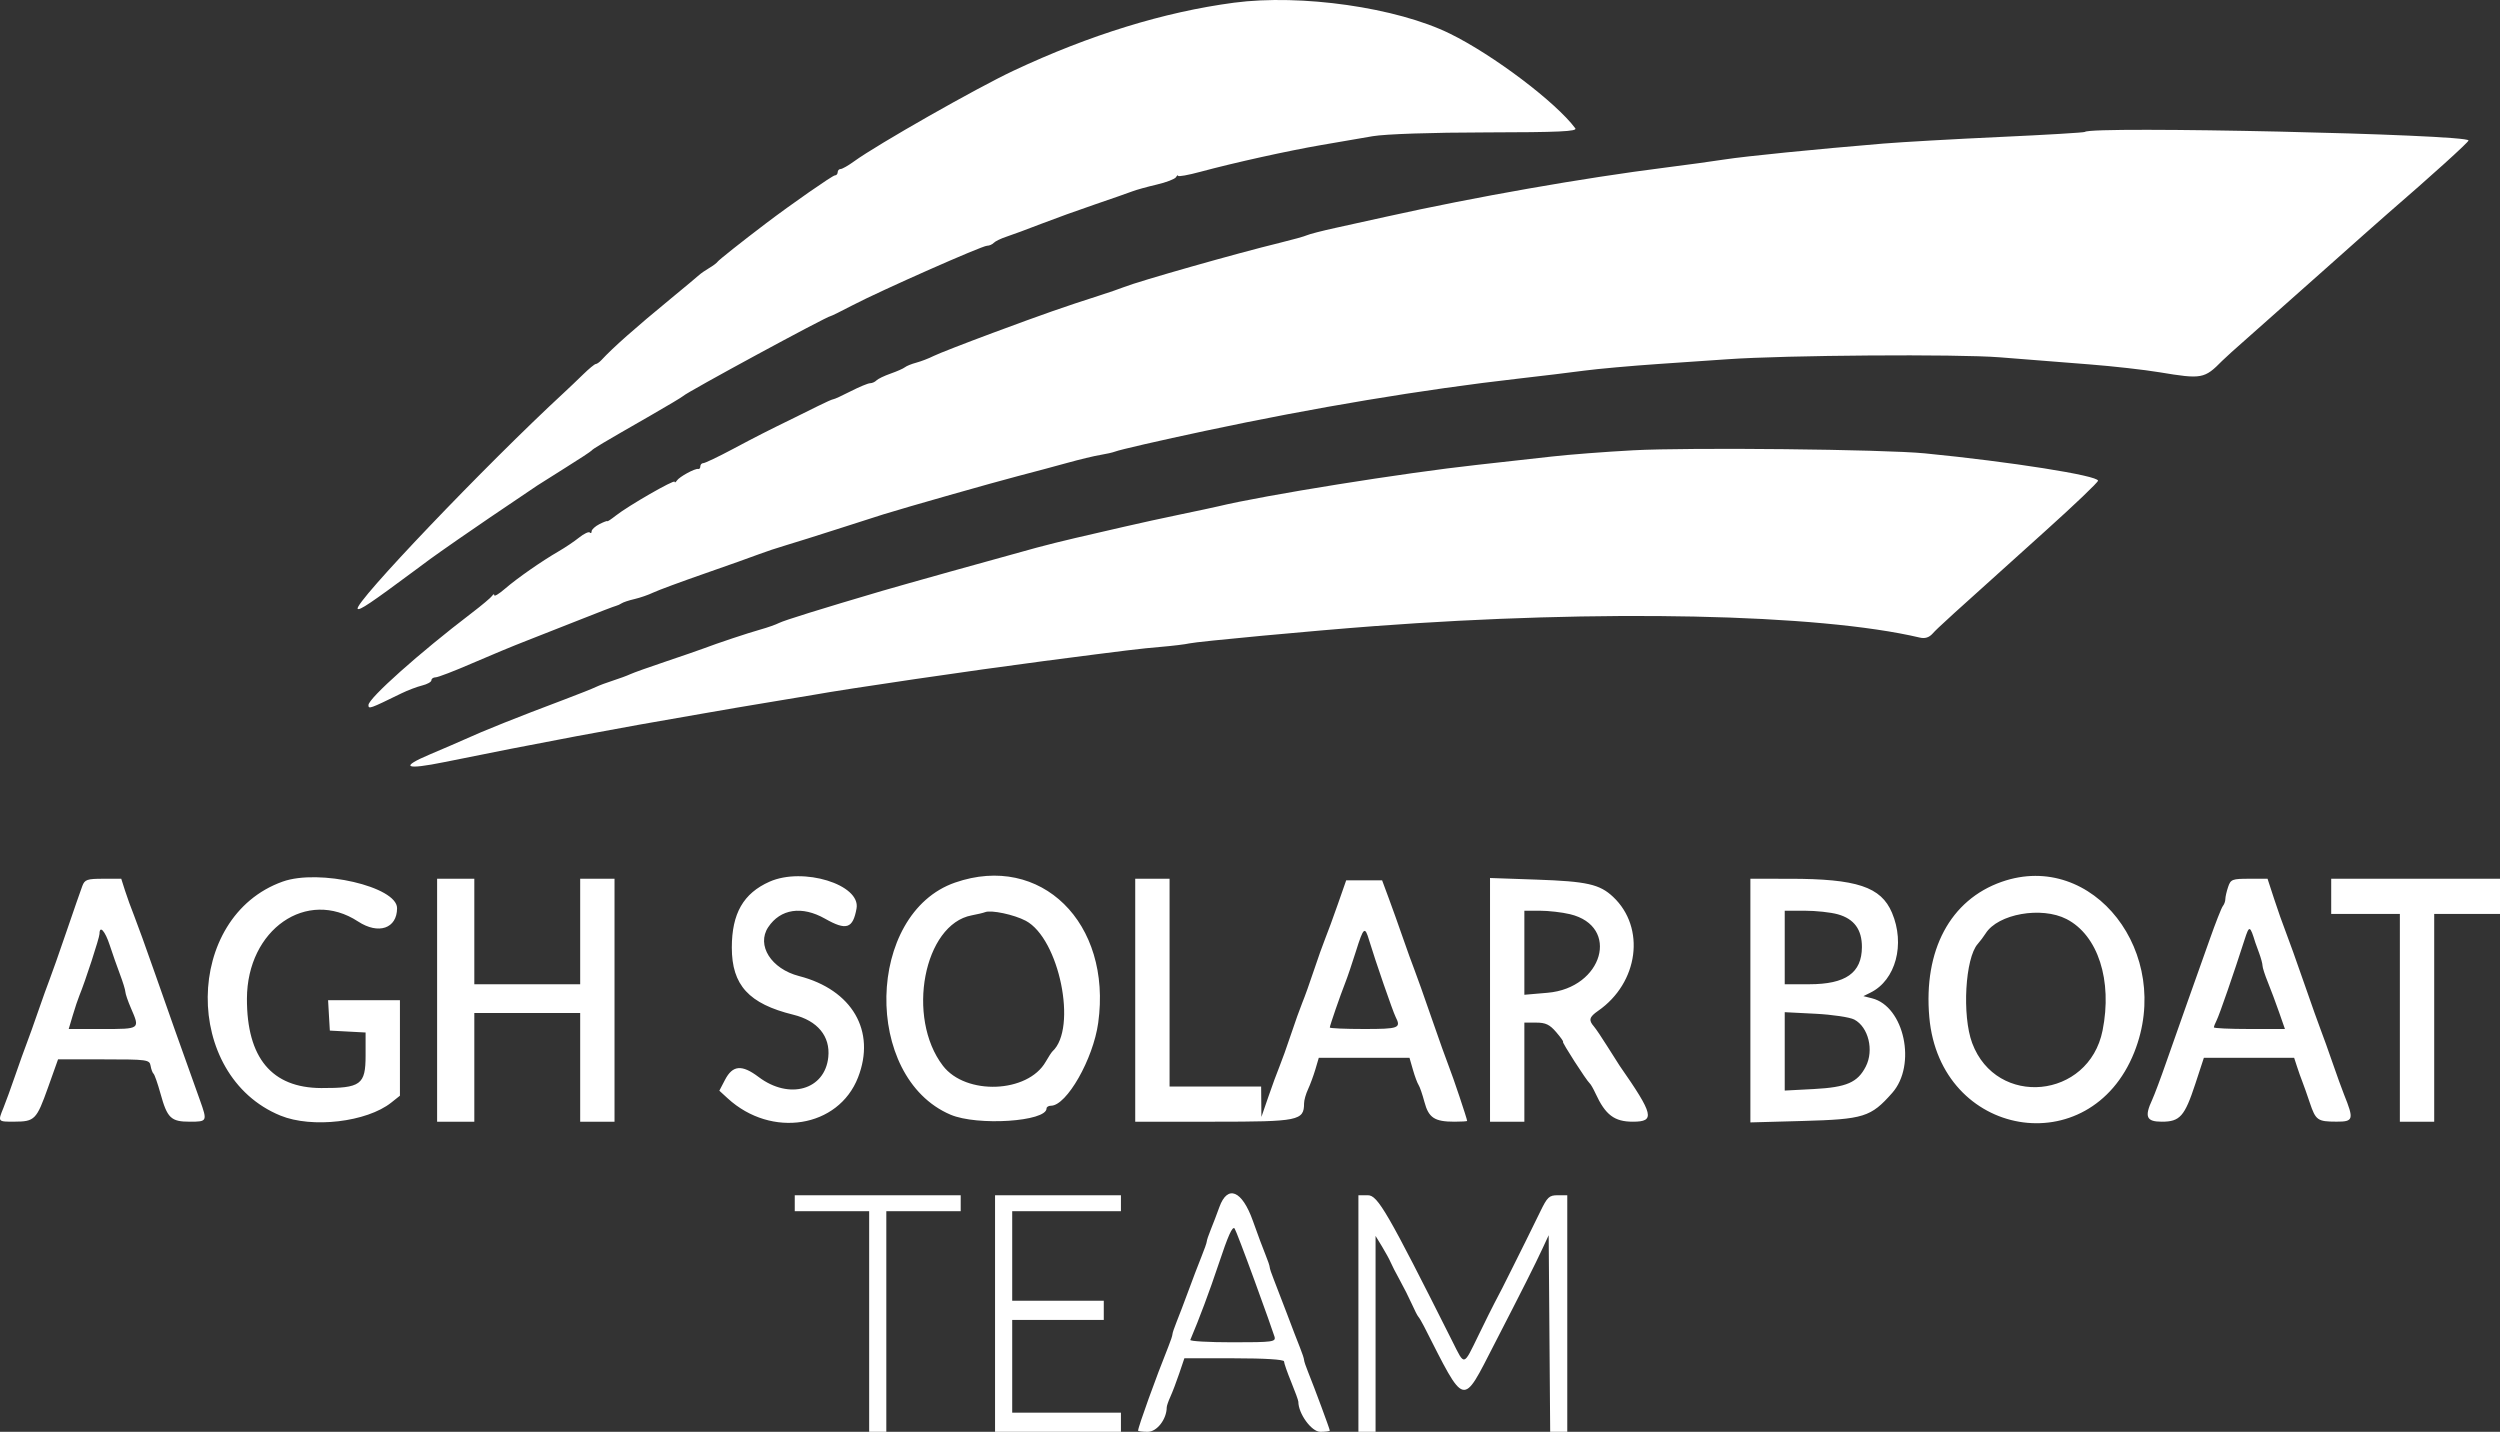 <svg width="110" height="63" viewBox="0 0 110 63" fill="none" xmlns="http://www.w3.org/2000/svg">
<rect x="0" y="0" width="110" height="63" fill="#333333" stroke="none"/>
<path fill-rule="evenodd" clip-rule="evenodd" d="M54.294 0.119C51.223 0.526 47.948 1.536 44.6 3.108C42.971 3.873 38.609 6.353 37.585 7.096C37.327 7.284 37.057 7.437 36.987 7.437C36.916 7.437 36.858 7.501 36.858 7.578C36.858 7.655 36.801 7.718 36.733 7.718C36.633 7.718 34.811 8.987 33.711 9.822C32.63 10.642 31.622 11.442 31.571 11.519C31.536 11.572 31.369 11.697 31.201 11.796C31.032 11.895 30.834 12.033 30.76 12.101C30.686 12.17 30.123 12.64 29.508 13.146C27.948 14.429 26.963 15.301 26.464 15.842C26.374 15.938 26.262 16.017 26.213 16.017C26.164 16.017 25.914 16.224 25.657 16.475C25.4 16.726 25.018 17.09 24.808 17.284C21.385 20.445 15.541 26.568 15.738 26.788C15.815 26.874 16.315 26.538 18.277 25.081C18.477 24.931 18.771 24.714 18.928 24.598C19.313 24.315 20.908 23.207 21.558 22.77C21.999 22.473 22.813 21.923 23.64 21.363C23.743 21.293 24.31 20.935 24.899 20.568C25.487 20.202 25.997 19.866 26.031 19.824C26.099 19.74 26.456 19.527 28.612 18.29C29.374 17.853 30.025 17.463 30.06 17.424C30.2 17.268 36.399 13.908 36.548 13.908C36.577 13.908 37.013 13.693 37.516 13.43C38.747 12.788 43.209 10.813 43.43 10.813C43.527 10.813 43.659 10.756 43.725 10.686C43.791 10.616 44.043 10.493 44.285 10.414C44.528 10.335 45.208 10.083 45.796 9.855C46.385 9.627 47.461 9.238 48.188 8.991C48.915 8.743 49.652 8.486 49.825 8.419C49.998 8.352 50.479 8.219 50.895 8.122C51.31 8.026 51.692 7.879 51.742 7.798C51.793 7.715 51.836 7.688 51.837 7.735C51.838 7.784 52.278 7.705 52.815 7.56C54.303 7.159 56.663 6.636 58.133 6.383C58.86 6.258 59.88 6.082 60.399 5.993C60.958 5.898 62.996 5.829 65.393 5.826C68.593 5.821 69.415 5.783 69.313 5.646C68.462 4.5 65.705 2.417 63.798 1.481C61.456 0.33 57.252 -0.272 54.294 0.119ZM91.736 5.804C91.707 5.834 90.04 5.933 88.032 6.025C86.024 6.117 83.702 6.249 82.871 6.317C79.854 6.568 76.807 6.873 75.884 7.016C75.365 7.097 74.203 7.256 73.303 7.37C69.644 7.833 64.915 8.664 61.029 9.527C60.371 9.673 59.351 9.898 58.763 10.027C58.174 10.156 57.608 10.302 57.504 10.351C57.4 10.4 56.862 10.55 56.308 10.685C54.456 11.135 50.108 12.37 49.447 12.634C49.274 12.704 48.792 12.869 48.377 13.002C46.816 13.503 45.923 13.815 43.719 14.634C42.473 15.097 41.283 15.56 41.075 15.665C40.868 15.77 40.528 15.9 40.32 15.956C40.112 16.011 39.886 16.103 39.816 16.16C39.747 16.216 39.464 16.341 39.187 16.438C38.91 16.535 38.63 16.67 38.564 16.738C38.498 16.806 38.373 16.862 38.284 16.862C38.197 16.862 37.815 17.02 37.436 17.213C37.058 17.407 36.713 17.565 36.67 17.565C36.627 17.565 36.327 17.698 36.001 17.861C35.676 18.024 35.212 18.254 34.969 18.372C33.772 18.956 33.306 19.193 32.237 19.762C31.6 20.101 31.019 20.378 30.947 20.378C30.875 20.378 30.815 20.442 30.815 20.519C30.815 20.596 30.773 20.649 30.721 20.635C30.585 20.599 29.888 20.98 29.779 21.149C29.728 21.228 29.685 21.249 29.684 21.197C29.682 21.083 27.642 22.256 27.102 22.682C26.894 22.846 26.724 22.958 26.724 22.932C26.724 22.906 26.568 22.964 26.378 23.06C26.187 23.157 26.031 23.3 26.031 23.378C26.031 23.456 25.995 23.48 25.951 23.43C25.907 23.381 25.695 23.481 25.48 23.653C25.265 23.825 24.862 24.096 24.584 24.256C23.834 24.69 22.757 25.44 22.224 25.901C21.964 26.126 21.75 26.257 21.749 26.192C21.748 26.128 21.706 26.138 21.655 26.216C21.604 26.293 21.194 26.638 20.744 26.981C18.453 28.728 16.212 30.727 16.212 31.023C16.212 31.21 16.265 31.192 17.66 30.509C17.937 30.374 18.348 30.217 18.573 30.162C18.798 30.107 18.982 30.004 18.982 29.933C18.982 29.861 19.065 29.803 19.166 29.803C19.268 29.803 19.991 29.526 20.772 29.186C21.553 28.847 22.617 28.405 23.136 28.205C23.655 28.003 24.732 27.579 25.528 27.263C26.324 26.946 27.032 26.674 27.102 26.659C27.171 26.643 27.284 26.592 27.353 26.545C27.423 26.498 27.677 26.414 27.92 26.358C28.162 26.302 28.53 26.175 28.738 26.075C28.946 25.975 29.965 25.598 31.004 25.236C32.043 24.875 33.119 24.491 33.396 24.385C33.673 24.279 34.211 24.1 34.592 23.988C34.973 23.875 35.992 23.555 36.858 23.276C37.723 22.996 38.63 22.706 38.872 22.631C39.886 22.316 43.681 21.237 44.789 20.948C45.447 20.777 46.423 20.516 46.959 20.367C47.495 20.218 48.146 20.061 48.407 20.019C48.667 19.977 48.965 19.909 49.069 19.868C49.272 19.788 51.001 19.39 53.035 18.957C57.846 17.932 62.608 17.137 66.82 16.658C67.824 16.544 69.127 16.386 69.715 16.307C70.304 16.229 71.777 16.097 72.988 16.014C74.2 15.932 75.56 15.839 76.01 15.807C78.555 15.627 86.126 15.573 87.993 15.722C89.123 15.812 90.896 15.952 91.935 16.033C92.974 16.114 94.362 16.27 95.019 16.38C96.882 16.69 96.995 16.669 97.775 15.877C97.889 15.761 98.378 15.319 98.861 14.896C99.344 14.472 100.843 13.143 102.19 11.942C103.538 10.741 104.823 9.6 105.048 9.407C106.962 7.753 108.615 6.259 108.615 6.181C108.615 5.908 91.992 5.537 91.736 5.804ZM71.856 19.813C70.644 19.878 69.029 20.002 68.267 20.089C67.506 20.177 66.033 20.341 64.994 20.454C61.79 20.804 55.623 21.791 53.602 22.279C53.428 22.321 52.692 22.478 51.965 22.629C51.238 22.779 50.105 23.027 49.447 23.18C48.789 23.332 47.826 23.555 47.307 23.674C46.788 23.794 46.023 23.985 45.607 24.098C43.949 24.55 39.639 25.756 38.809 26C36.102 26.798 34.5 27.297 34.277 27.411C34.139 27.482 33.771 27.612 33.459 27.699C32.9 27.856 31.553 28.305 30.941 28.538C30.768 28.604 30.032 28.858 29.305 29.103C28.578 29.347 27.869 29.6 27.731 29.665C27.593 29.73 27.253 29.855 26.976 29.944C26.699 30.032 26.359 30.16 26.22 30.227C26.082 30.295 25.459 30.543 24.835 30.778C22.748 31.564 21.264 32.158 20.429 32.54C20.222 32.635 19.542 32.928 18.919 33.192C17.573 33.761 17.812 33.886 19.565 33.53C23.585 32.712 27.193 32.034 30.878 31.404C31.571 31.285 32.25 31.168 32.389 31.142C32.527 31.117 33.292 30.989 34.089 30.858C34.885 30.727 35.65 30.6 35.788 30.575C37.28 30.305 42.805 29.495 45.922 29.088C49.749 28.59 50.118 28.546 51.084 28.462C51.603 28.418 52.166 28.349 52.334 28.309C52.683 28.227 57.825 27.747 60.462 27.55C70.441 26.804 80.025 27.005 84.468 28.053C84.699 28.108 84.878 28.052 85.035 27.878C85.263 27.624 85.679 27.245 90.037 23.326C91.289 22.2 92.313 21.221 92.313 21.151C92.313 20.925 88.463 20.317 84.696 19.948C82.883 19.77 74.35 19.68 71.856 19.813ZM12.435 38.791C8.088 40.343 8.025 47.324 12.342 49.087C13.731 49.655 16.138 49.371 17.216 48.514L17.597 48.211V46.111V44.01H16.016H14.436L14.474 44.678L14.513 45.346L15.299 45.388L16.086 45.43V46.444C16.086 47.727 15.876 47.881 14.135 47.874C11.957 47.867 10.858 46.544 10.865 43.94C10.873 40.894 13.502 39.071 15.756 40.546C16.654 41.134 17.471 40.854 17.471 39.959C17.471 39.015 14.038 38.218 12.435 38.791ZM33.86 38.794C32.709 39.305 32.2 40.193 32.2 41.694C32.2 43.349 32.95 44.167 34.907 44.648C35.971 44.909 36.538 45.595 36.445 46.51C36.3 47.955 34.727 48.405 33.378 47.387C32.64 46.831 32.238 46.865 31.9 47.513L31.651 47.991L32.02 48.329C33.946 50.095 36.889 49.623 37.753 47.409C38.551 45.364 37.496 43.55 35.159 42.947C33.931 42.63 33.275 41.59 33.801 40.797C34.339 39.988 35.285 39.846 36.301 40.422C37.242 40.956 37.528 40.862 37.688 39.972C37.876 38.92 35.337 38.139 33.86 38.794ZM42.026 38.832C38.1 40.193 37.955 47.393 41.821 49.045C42.998 49.549 46.048 49.351 46.048 48.771C46.048 48.706 46.136 48.652 46.243 48.652C46.931 48.652 48.1 46.602 48.321 45.006C48.933 40.601 45.796 37.525 42.026 38.832ZM88.072 38.801C85.811 39.595 84.628 41.81 84.89 44.761C85.362 50.07 91.959 51.197 93.908 46.3C95.64 41.949 92.092 37.389 88.072 38.801ZM3.623 38.981C3.557 39.155 3.243 40.057 2.926 40.986C2.609 41.914 2.275 42.864 2.183 43.096C2.092 43.328 1.865 43.961 1.678 44.502C1.492 45.044 1.265 45.677 1.175 45.909C1.084 46.141 0.858 46.774 0.671 47.316C0.485 47.857 0.251 48.5 0.152 48.744C-0.099 49.361 -0.103 49.356 0.633 49.353C1.528 49.35 1.606 49.271 2.113 47.85L2.554 46.612H4.566C6.478 46.612 6.58 46.626 6.626 46.894C6.652 47.048 6.711 47.207 6.757 47.245C6.802 47.284 6.94 47.678 7.062 48.12C7.36 49.2 7.523 49.355 8.353 49.355C9.121 49.355 9.129 49.337 8.797 48.407C7.825 45.694 7.466 44.679 6.838 42.885C6.446 41.763 6.022 40.592 5.898 40.282C5.773 39.973 5.596 39.482 5.503 39.192L5.335 38.665H4.539C3.834 38.665 3.73 38.701 3.623 38.981ZM19.233 44.01V49.355H20.052H20.87V46.964V44.573H23.199H25.528V46.964V49.355H26.283H27.039V44.01V38.665H26.283H25.528V40.986V43.307H23.199H20.87V40.986V38.665H20.052H19.233V44.01ZM49.95 44.01V49.355H53.412C57.146 49.355 57.377 49.309 57.379 48.547C57.379 48.411 57.458 48.132 57.554 47.927C57.65 47.722 57.795 47.326 57.878 47.048L58.027 46.542H60.022H62.017L62.169 47.07C62.252 47.36 62.364 47.66 62.417 47.738C62.47 47.815 62.587 48.154 62.676 48.49C62.861 49.184 63.122 49.355 63.995 49.355C64.302 49.355 64.554 49.339 64.554 49.32C64.554 49.234 63.925 47.359 63.755 46.937C63.653 46.681 63.306 45.712 62.986 44.784C62.666 43.855 62.327 42.903 62.234 42.667C62.141 42.431 61.912 41.799 61.726 41.26C61.54 40.723 61.258 39.934 61.1 39.509L60.813 38.735H60.023H59.232L58.863 39.79C58.66 40.37 58.411 41.05 58.309 41.299C58.208 41.549 57.982 42.182 57.808 42.706C57.634 43.23 57.408 43.863 57.304 44.112C57.202 44.362 56.975 44.995 56.801 45.519C56.627 46.043 56.4 46.677 56.297 46.927C56.193 47.178 55.972 47.779 55.806 48.264L55.502 49.145L55.496 48.476L55.49 47.808H53.475H51.461V43.236V38.665H50.706H49.95V44.01ZM65.561 43.994V49.355H66.316H67.072V47.175V44.995H67.593C68.008 44.995 68.188 45.081 68.475 45.417C68.674 45.649 68.808 45.839 68.772 45.839C68.707 45.839 69.802 47.542 69.948 47.668C69.994 47.706 70.108 47.906 70.203 48.112C70.639 49.058 71.032 49.355 71.848 49.355C72.838 49.355 72.764 49.046 71.263 46.89C71.208 46.811 70.967 46.431 70.727 46.047C70.487 45.661 70.218 45.263 70.129 45.16C69.89 44.886 69.928 44.747 70.313 44.48C72.099 43.243 72.419 40.818 70.976 39.461C70.384 38.906 69.829 38.78 67.606 38.703L65.561 38.632V43.994ZM77.017 44.025V49.386L79.314 49.323C82.012 49.248 82.316 49.154 83.257 48.089C84.341 46.864 83.789 44.281 82.367 43.925L81.989 43.83L82.304 43.674C83.412 43.126 83.836 41.545 83.247 40.159C82.763 39.019 81.703 38.667 78.748 38.666L77.017 38.665V44.025ZM98.037 39.026C97.97 39.224 97.915 39.465 97.915 39.56C97.915 39.656 97.866 39.794 97.805 39.867C97.746 39.941 97.485 40.602 97.226 41.338C96.966 42.072 96.529 43.307 96.252 44.08C95.975 44.854 95.553 46.051 95.314 46.74C95.075 47.429 94.797 48.17 94.698 48.386C94.347 49.142 94.441 49.355 95.121 49.355C95.917 49.355 96.124 49.121 96.593 47.694L96.97 46.544L98.957 46.543L100.942 46.542L101.068 46.929C101.136 47.142 101.243 47.442 101.305 47.597C101.366 47.752 101.512 48.163 101.628 48.511C101.891 49.294 101.969 49.351 102.807 49.353C103.554 49.356 103.581 49.258 103.138 48.16C103.045 47.928 102.816 47.295 102.629 46.753C102.443 46.212 102.215 45.579 102.124 45.346C102.033 45.114 101.696 44.168 101.376 43.244C101.056 42.32 100.693 41.307 100.57 40.994C100.446 40.68 100.216 40.027 100.059 39.544L99.772 38.665H98.966C98.217 38.665 98.151 38.69 98.037 39.026ZM102.573 39.439V40.212H104.083H105.594V44.784V49.355H106.349H107.105V44.784V40.212H108.552H110V39.439V38.665H106.286H102.573V39.439ZM45.133 40.514C46.607 41.298 47.415 45.246 46.308 46.261C46.266 46.3 46.132 46.505 46.011 46.717C45.224 48.099 42.496 48.206 41.489 46.894C39.861 44.772 40.647 40.667 42.757 40.275C43.009 40.227 43.272 40.165 43.341 40.136C43.601 40.026 44.619 40.242 45.133 40.514ZM69.079 40.224C71.306 40.757 70.533 43.472 68.094 43.682L67.072 43.77V41.921V40.072H67.758C68.135 40.072 68.73 40.14 69.079 40.224ZM80.867 40.23C81.583 40.431 81.927 40.902 81.924 41.673C81.918 42.809 81.211 43.307 79.604 43.307H78.528V41.689V40.072H79.416C79.904 40.072 80.558 40.142 80.867 40.23ZM90.929 40.44C92.311 41.15 92.954 43.141 92.513 45.343C91.909 48.36 87.844 48.751 86.776 45.896C86.325 44.688 86.467 42.151 87.022 41.532C87.124 41.417 87.281 41.21 87.369 41.07C87.912 40.21 89.825 39.871 90.929 40.44ZM99.236 41.478C99.248 41.517 99.324 41.727 99.405 41.944C99.485 42.162 99.551 42.409 99.551 42.492C99.551 42.575 99.657 42.903 99.787 43.221C99.916 43.539 100.138 44.132 100.279 44.537L100.537 45.276H98.974C98.115 45.276 97.411 45.244 97.411 45.204C97.411 45.164 97.467 45.022 97.535 44.888C97.651 44.661 98.29 42.816 98.761 41.346C98.969 40.699 98.998 40.707 99.236 41.478ZM4.827 41.584C4.947 41.951 5.15 42.529 5.278 42.868C5.406 43.206 5.513 43.554 5.516 43.641C5.518 43.728 5.629 44.052 5.763 44.362C6.163 45.287 6.178 45.276 4.519 45.276H3.023L3.201 44.678C3.298 44.349 3.431 43.954 3.495 43.799C3.745 43.197 4.377 41.258 4.378 41.091C4.379 40.691 4.624 40.96 4.827 41.584ZM60.242 41.373C60.504 42.243 61.284 44.503 61.408 44.747C61.657 45.236 61.552 45.276 60.022 45.276C59.191 45.276 58.511 45.246 58.511 45.211C58.511 45.129 58.971 43.798 59.193 43.236C59.285 43.005 59.494 42.387 59.658 41.865C59.998 40.784 60.053 40.738 60.242 41.373ZM81.589 44.861C82.212 45.191 82.462 46.212 82.094 46.929C81.734 47.63 81.25 47.84 79.818 47.917L78.528 47.985V46.261V44.536L79.881 44.605C80.625 44.643 81.394 44.758 81.589 44.861ZM34.969 52.942V53.294H36.606H38.243V58.147V63H38.62H38.998V58.147V53.294H40.635H42.271V52.942V52.591H38.62H34.969V52.942ZM43.782 57.795V63H46.551H49.321V62.578V62.156H46.929H44.537V60.116V58.077H46.551H48.566V57.654V57.233H46.551H44.537V55.263V53.294H46.929H49.321V52.942V52.591H46.551H43.782V57.795ZM53.653 53.109C53.547 53.404 53.379 53.845 53.279 54.089C53.179 54.333 53.098 54.574 53.098 54.624C53.098 54.675 52.991 54.982 52.859 55.306C52.728 55.631 52.469 56.308 52.285 56.811C52.1 57.313 51.868 57.924 51.768 58.168C51.669 58.412 51.587 58.656 51.587 58.71C51.587 58.764 51.507 59.007 51.408 59.251C50.866 60.599 50.076 62.788 50.076 62.947C50.076 62.976 50.269 63 50.503 63C50.904 63 51.333 62.447 51.336 61.924C51.336 61.858 51.41 61.646 51.498 61.453C51.587 61.259 51.762 60.8 51.886 60.433L52.112 59.765H54.304C55.638 59.765 56.497 59.818 56.497 59.901C56.497 59.976 56.639 60.384 56.812 60.806C56.985 61.229 57.127 61.62 57.127 61.674C57.127 62.203 57.708 63 58.093 63C58.323 63 58.511 62.975 58.511 62.944C58.511 62.881 57.828 61.04 57.559 60.376C57.459 60.133 57.378 59.889 57.378 59.835C57.378 59.781 57.297 59.537 57.199 59.293C57.1 59.05 56.841 58.375 56.623 57.795C56.404 57.215 56.145 56.541 56.047 56.297C55.948 56.053 55.867 55.81 55.867 55.756C55.867 55.702 55.785 55.458 55.684 55.214C55.583 54.971 55.331 54.296 55.126 53.716C54.65 52.375 54.013 52.113 53.653 53.109ZM59.77 57.795V63H60.148H60.525V58.69V54.38L60.815 54.857C60.974 55.119 61.142 55.428 61.19 55.545C61.237 55.661 61.416 56.009 61.587 56.318C61.76 56.628 61.998 57.103 62.119 57.373C62.239 57.644 62.369 57.897 62.407 57.936C62.445 57.975 62.557 58.165 62.656 58.358C64.496 61.969 64.318 61.925 65.757 59.132C66.993 56.734 67.538 55.651 67.881 54.912L68.142 54.349L68.175 58.674L68.208 63H68.584H68.96V57.795V52.591H68.539C68.161 52.591 68.083 52.666 67.762 53.329C67.565 53.736 67.293 54.289 67.157 54.56C67.021 54.831 66.769 55.337 66.597 55.685C66.246 56.396 65.938 57 65.749 57.35C65.679 57.479 65.368 58.106 65.057 58.745C64.38 60.132 64.454 60.114 63.908 59.026C61.045 53.324 60.621 52.591 60.188 52.591H59.77V57.795ZM55.201 56.35C55.646 57.57 56.041 58.68 56.079 58.815C56.143 59.042 56 59.061 54.238 59.061C53.187 59.061 52.348 59.014 52.373 58.956C52.763 58.039 53.227 56.797 53.612 55.642C54.041 54.354 54.225 53.944 54.322 54.052C54.36 54.095 54.756 55.129 55.201 56.35Z" fill="white"/>
</svg>
